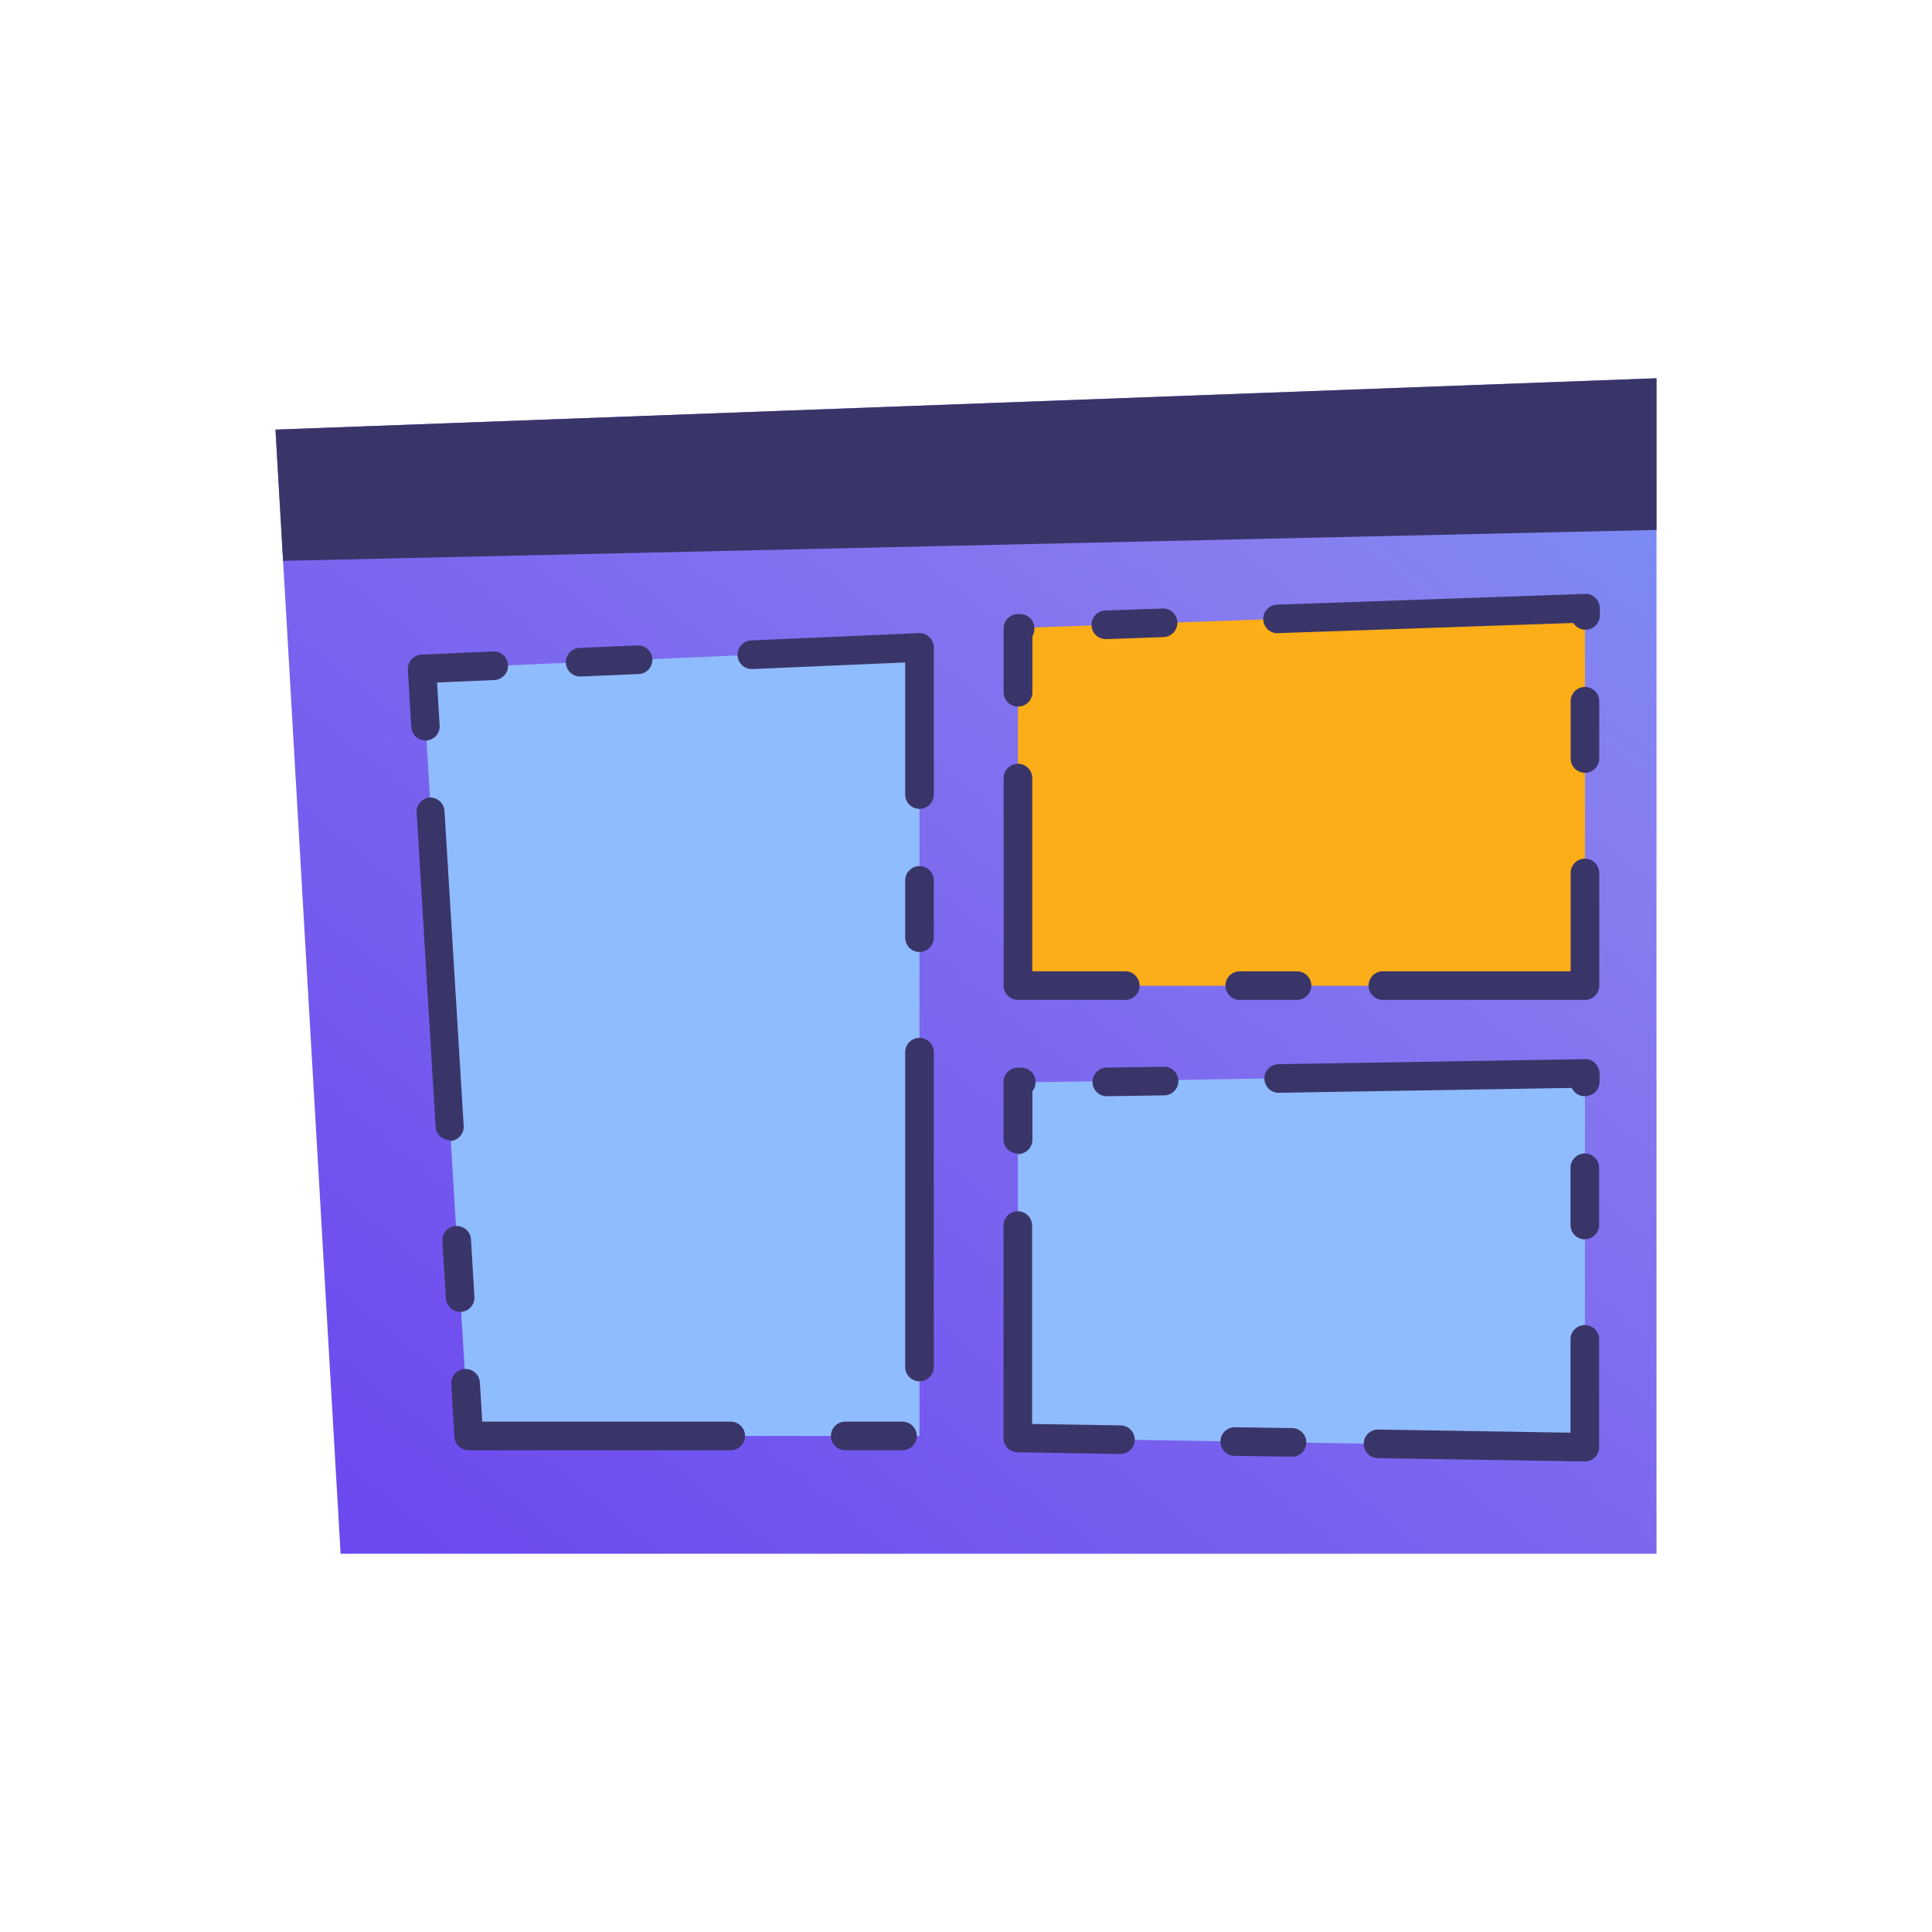 <svg xmlns="http://www.w3.org/2000/svg" xmlns:xlink="http://www.w3.org/1999/xlink" viewBox="0 0 135 135"><defs><style>.cls-1{fill:url(#linear-gradient);}.cls-2{fill:#3a3569;}.cls-3{fill:#8fbcfe;}.cls-4{fill:#fbae17;}</style><linearGradient id="linear-gradient" x1="21.45" y1="126.01" x2="135.12" y2="-13.99" gradientUnits="userSpaceOnUse"><stop offset="0" stop-color="#673fef"/><stop offset="0.61" stop-color="#877def"/><stop offset="1" stop-color="#5ab0ff"/></linearGradient></defs><title>Yoobic</title><g id="template"><polygon class="cls-1" points="115.75 26.43 115.75 108.57 23.8 108.57 19.78 39.19 19.25 30.02 115.75 26.43"/><polygon class="cls-2" points="115.75 26.43 115.75 37.03 19.78 39.19 19.25 30.02 115.75 26.43"/><polygon class="cls-3" points="29.5 46.75 32.75 100.34 64.25 100.34 64.25 45.25 29.5 46.75"/><path class="cls-2" d="M63.06,101.34h-4a1,1,0,0,1,0-2h4a1,1,0,0,1,0,2Zm-12,0H32.75a1,1,0,0,1-1-.94l-.22-3.68a1,1,0,1,1,2-.12l.17,2.74H51.06a1,1,0,0,1,0,2Zm13.19-4.82a1,1,0,0,1-1-1v-22a1,1,0,1,1,2,0v22A1,1,0,0,1,64.25,96.52ZM32.16,91.67a1,1,0,0,1-1-.94l-.25-4a1,1,0,0,1,2-.12l.24,4a1,1,0,0,1-.94,1.06Zm-.72-12a1,1,0,0,1-1-.94l-1.33-22A1,1,0,0,1,30,55.73a1,1,0,0,1,1.06.94l1.34,22a1,1,0,0,1-.94,1.06ZM64.25,66.52a1,1,0,0,1-1-1v-4a1,1,0,0,1,2,0v4A1,1,0,0,1,64.25,66.52Zm0-10a1,1,0,0,1-1-1V46.29l-10.67.46a1,1,0,1,1-.09-2l11.72-.51a.94.94,0,0,1,.73.28,1,1,0,0,1,.31.72V55.52A1,1,0,0,1,64.25,56.52ZM29.74,51.74a1,1,0,0,1-1-.94l-.24-4a1,1,0,0,1,.26-.73,1,1,0,0,1,.7-.33l5-.22a1,1,0,1,1,.08,2l-4,.17.18,3a1,1,0,0,1-.94,1.06Zm10.8-4.47a1,1,0,0,1,0-2l4-.17a1,1,0,0,1,.09,2l-4,.17Z"/><polyline class="cls-4" points="71.13 44.38 71.13 68.88 110.75 68.88 110.75 42.5 71.13 43.88"/><path class="cls-2" d="M110.75,69.87H96.63a1,1,0,0,1,0-2h13.12V61a1,1,0,0,1,2,0v7.87A1,1,0,0,1,110.75,69.87Zm-20.12,0h-4a1,1,0,0,1,0-2h4a1,1,0,0,1,0,2Zm-12,0h-7.5a1,1,0,0,1-1-1V54.37a1,1,0,0,1,2,0v13.5h6.5a1,1,0,0,1,0,2ZM110.75,54a1,1,0,0,1-1-1V49a1,1,0,0,1,2,0v4A1,1,0,0,1,110.75,54ZM71.13,49.37a1,1,0,0,1-1-1v-4a1.07,1.07,0,0,1,0-.25.71.71,0,0,1,0-.21,1,1,0,0,1,1-1h.15a1,1,0,0,1,1,1,1,1,0,0,1-.14.55v4A1,1,0,0,1,71.13,49.37Zm6.14-4.71a1,1,0,0,1,0-2l4-.14a1,1,0,0,1,1,1,1,1,0,0,1-1,1l-4,.14Zm12-.41a1,1,0,0,1,0-2l21.48-.75a.9.9,0,0,1,.73.28,1,1,0,0,1,.31.72V43a1,1,0,0,1-1.85.53l-20.6.71Z"/><polygon class="cls-3" points="71.13 75.64 71.13 100.48 110.75 101.13 110.75 75 71.13 75.64"/><path class="cls-2" d="M110.75,102.12h0l-14.46-.23a1,1,0,0,1,0-2h0l13.45.22V93.59a1,1,0,0,1,2,0v7.53a1,1,0,0,1-1,1Zm-20.47-.33h0l-4-.06a1,1,0,0,1-1-1,1,1,0,0,1,1-1h0l4,.06a1,1,0,0,1,1,1A1,1,0,0,1,90.28,101.79Zm-12-.19h0l-7.16-.12a1,1,0,0,1-1-1V85.64a1,1,0,1,1,2,0V99.5l6.17.1a1,1,0,0,1,0,2Zm32.46-15a1,1,0,0,1-1-1v-4a1,1,0,0,1,2,0v4A1,1,0,0,1,110.75,86.59Zm-39.62-6a1,1,0,0,1-1-1v-4a1,1,0,0,1,1-1h.24a1,1,0,0,1,1,1,1,1,0,0,1-.22.65v3.37A1,1,0,0,1,71.13,80.64Zm39.62-4a1,1,0,0,1-.91-.58l-20.48.34h0a1,1,0,0,1,0-2l21.4-.35a.94.94,0,0,1,.72.29,1,1,0,0,1,.3.71v.59A1,1,0,0,1,110.75,76.59Zm-33.4,0a1,1,0,0,1-1-1,1,1,0,0,1,1-1l4-.06h0a1,1,0,0,1,0,2l-4,.06Z"/></g></svg>